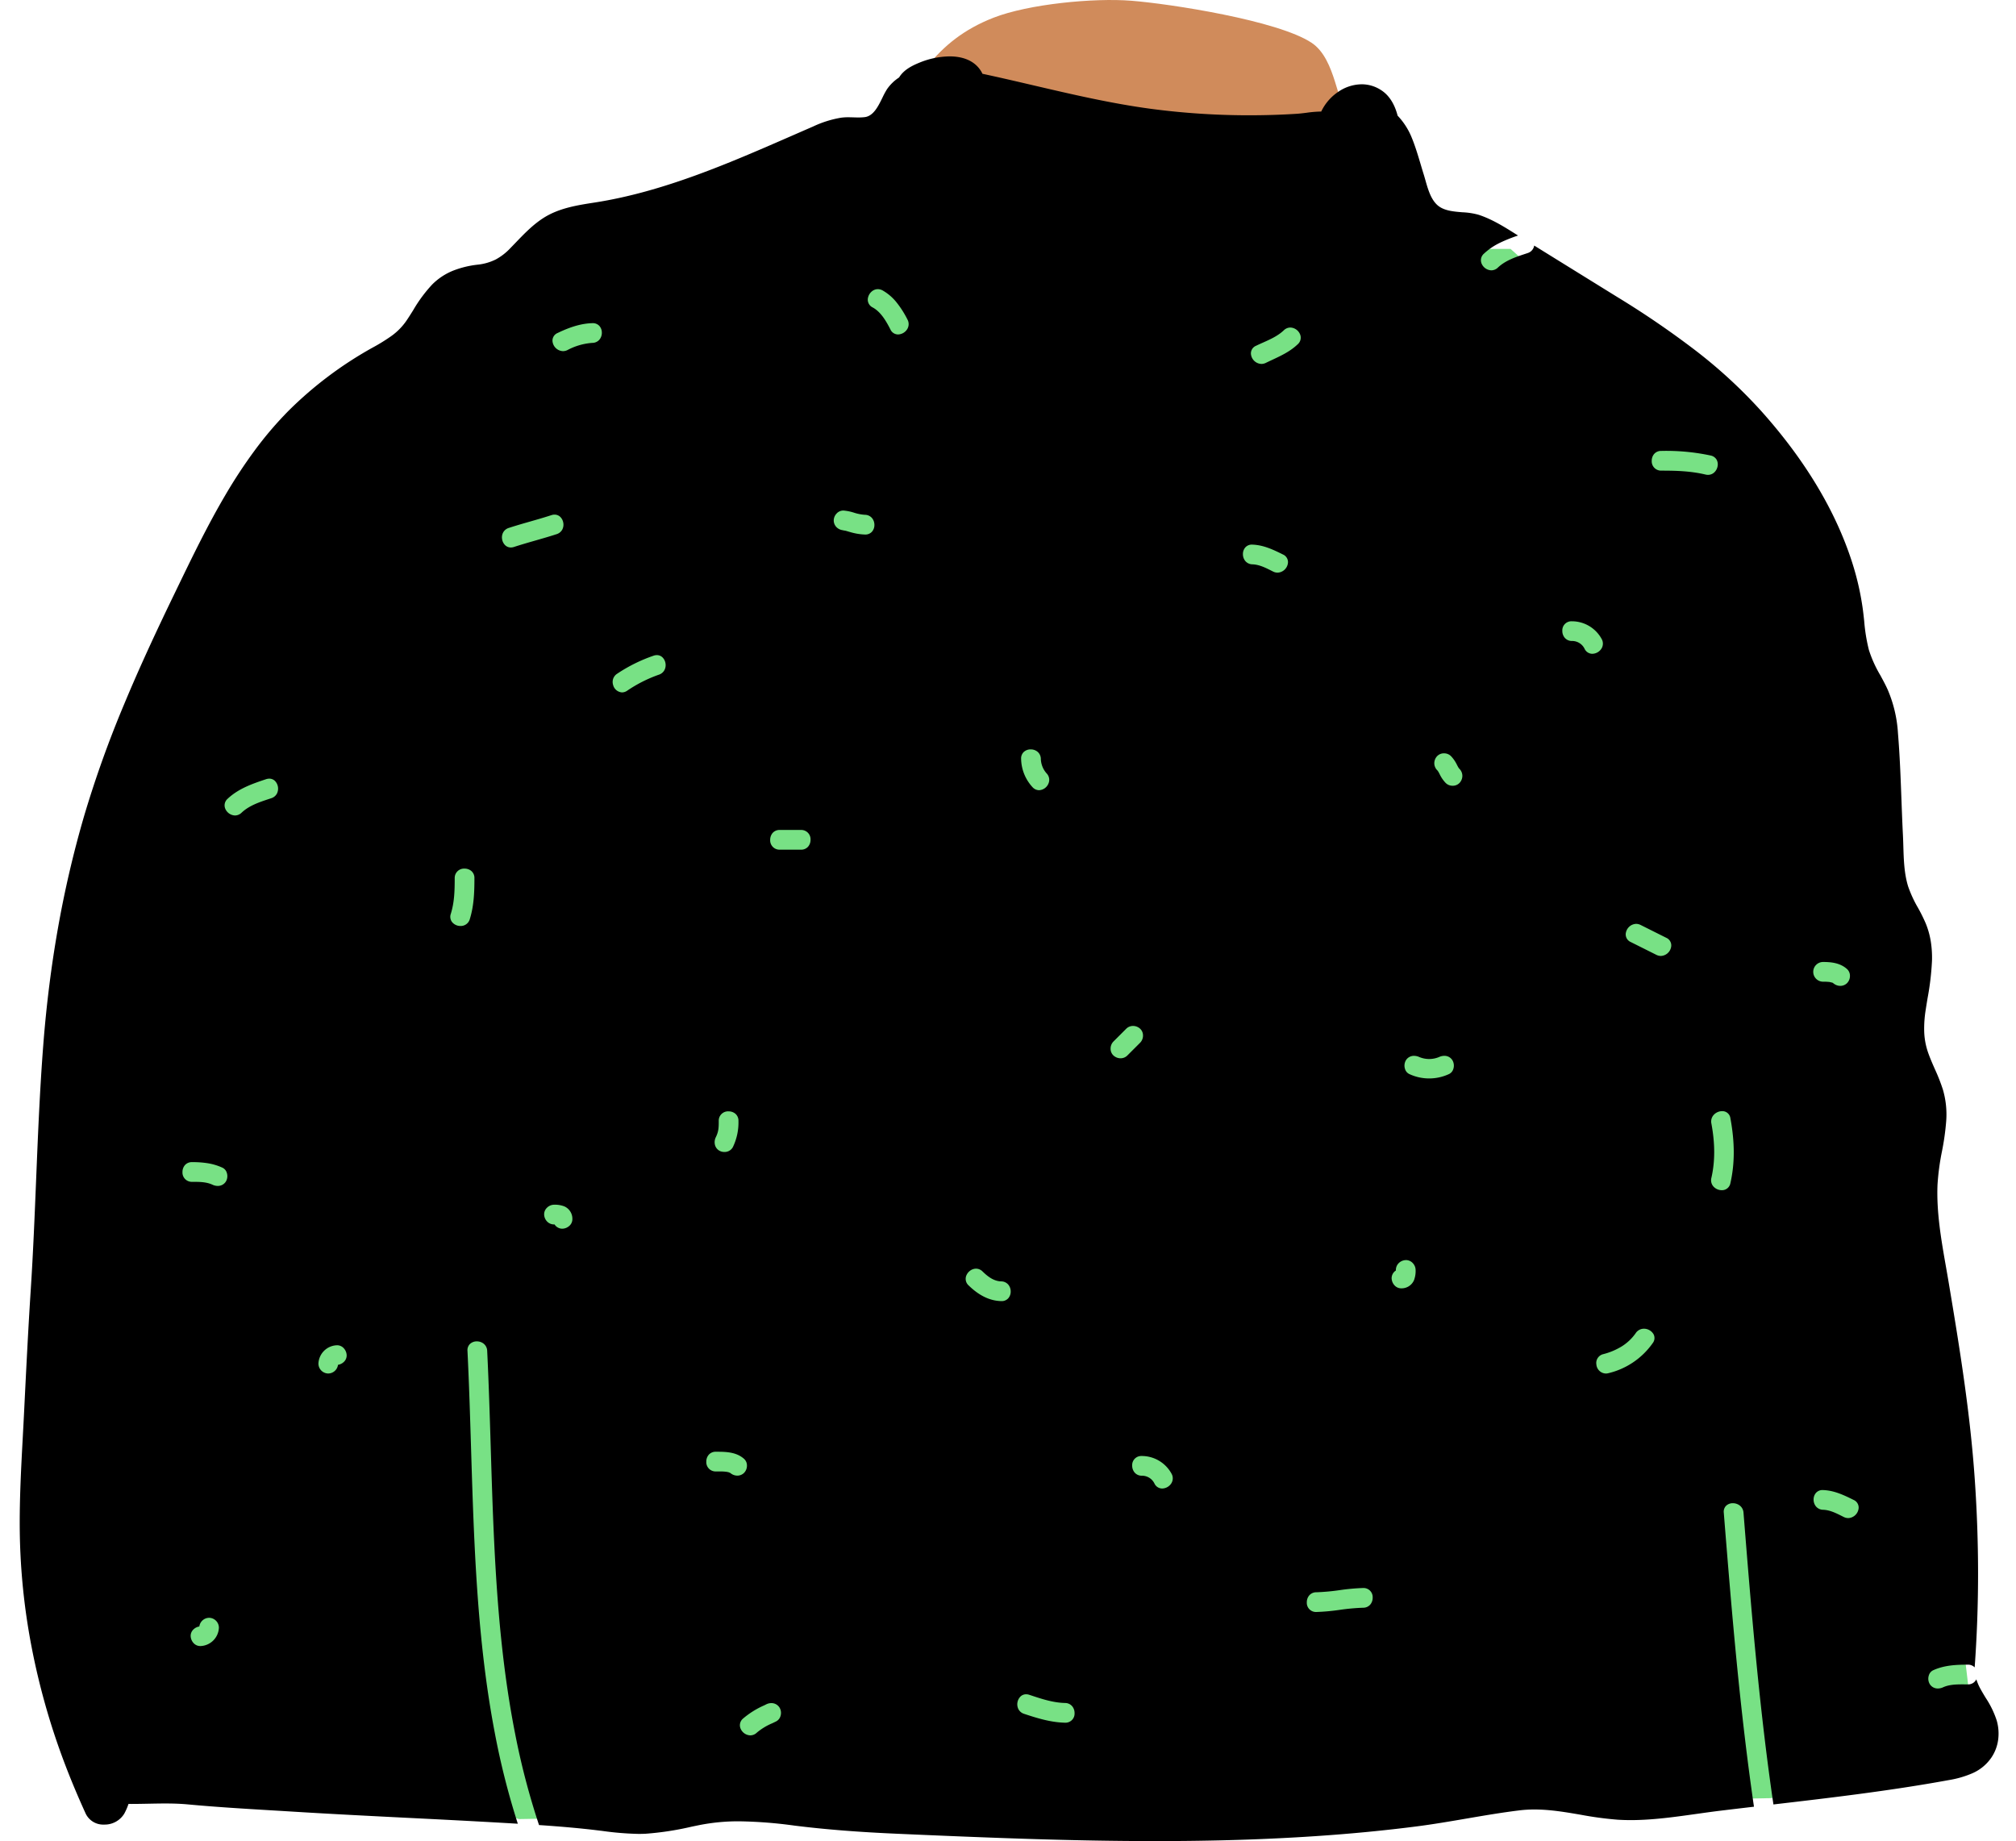 <svg xmlns="http://www.w3.org/2000/svg" width="818" height="747.032" viewBox="0 0 818 747.032">
  <g id="body_Sweater_Dots" data-name="body/Sweater Dots" transform="translate(0 14)">
    <path id="_Skin" data-name="✋ Skin" d="M222.682,85.25C204.16,71.768,194.975,49.7,188.065,45.939c-5.085-2.764-4.992-21.838-15.184-28.589C159.2,8.291,115.622,1.555,99.766.3,84.547-.914,58.076,1.626,43.8,7.2,19.984,16.493,10.487,34.22,0,57.059,0,57.059,235.407,94.512,222.682,85.25Z" transform="translate(359.29 -14)" fill="#d08b5b"/>
    <path id="_Top" data-name="👕 Top" d="M194.545,0H570.908L701.179,115.891,759,603l-82.242,25.609L168.6,637.1,9.9,592.232,0,253.165Z" transform="translate(42 87)" fill="#78e185"/>
    <path id="_Ink" data-name="🖍 Ink" d="M460.823,724.153h0c-34.1,0-67.453-1.34-104.4-2.958-16.164-.7-29.545-1.759-42.11-3.33a182.262,182.262,0,0,0-22.267-1.736,81.437,81.437,0,0,0-16.394,1.555c-.952.194-1.9.391-2.957.61a121.183,121.183,0,0,1-18.743,2.879c-.886.044-1.81.066-2.746.066a122.141,122.141,0,0,1-14.7-1.194l-1.908-.232c-6.943-.845-14.533-1.533-23.885-2.165a299.089,299.089,0,0,1-9.764-37.4c-2.338-11.894-4.169-24.408-5.6-38.256-2.649-25.708-3.456-52.107-4.236-77.637v-.015c-.393-12.852-.8-26.141-1.436-39.095a3.866,3.866,0,0,0-1.395-2.889,4.414,4.414,0,0,0-2.8-.965,3.969,3.969,0,0,0-2.885,1.144,3.564,3.564,0,0,0-.917,2.71c.642,13.061,1.053,26.463,1.45,39.423.778,25.37,1.582,51.6,4.154,77.169,1.385,13.771,3.156,26.218,5.413,38.051a307.112,307.112,0,0,0,9.411,37.222c-2.774-.166-5.528-.323-8.111-.47-12.01-.685-24.23-1.3-36.047-1.892l-.059,0h-.012c-15.581-.782-31.692-1.592-47.522-2.574-2.748-.17-5.592-.34-8.1-.49h-.008c-11.178-.669-22.736-1.361-34.081-2.419-2.688-.25-5.6-.367-9.15-.367-2.25,0-4.541.046-6.755.091h-.024l-.1,0H52.12c-2.185.044-4.445.089-6.66.089-.449,0-.893,0-1.319-.006a25.152,25.152,0,0,1-1.71,3.94,9.3,9.3,0,0,1-8.19,4.443,7.865,7.865,0,0,1-7.471-4.443c-3.46-7.6-6.42-14.713-9.049-21.74A285.472,285.472,0,0,1,4.87,645.649,265.42,265.42,0,0,1,.021,598.525c-.149-12.834.554-25.88,1.234-38.5v-.008c.184-3.424.375-6.965.546-10.445l.1-2.05c.773-15.555,1.573-31.639,2.6-47.451.955-14.731,1.565-29.725,2.156-44.225.733-18.008,1.491-36.625,2.915-54.9,1.242-16.008,3.222-31.777,5.885-46.87a428.985,428.985,0,0,1,10.715-46,440.878,440.878,0,0,1,16.2-45.21c5.32-12.792,11.639-26.691,19.886-43.74l1.428-2.953.023-.047c6.141-12.706,12.491-25.845,19.754-38.168a204.337,204.337,0,0,1,11.756-17.9,146.9,146.9,0,0,1,13.95-16.353,155.074,155.074,0,0,1,33.98-25.52,74.881,74.881,0,0,0,7.54-4.646,25.1,25.1,0,0,0,6.191-6.243c.953-1.4,1.877-2.874,2.77-4.3a57.648,57.648,0,0,1,7.73-10.455,25.37,25.37,0,0,1,8.5-5.609,39.185,39.185,0,0,1,9.936-2.422,21.528,21.528,0,0,0,7.321-2.1,23.442,23.442,0,0,0,6.009-4.676c.725-.739,1.454-1.5,2.159-2.231l.006-.006c3.376-3.511,6.867-7.142,11.085-9.863,6.32-4.075,13.716-5.222,20.869-6.331,28.01-4.344,54.84-16.075,80.786-27.419,2.555-1.117,5.2-2.272,7.8-3.4a43.358,43.358,0,0,1,11.389-3.6,20.756,20.756,0,0,1,2.958-.181c.685,0,1.375.02,2.042.039s1.364.039,2.045.039a21.106,21.106,0,0,0,2.595-.138c3.519-.437,5.454-4.382,7.16-7.864a31.976,31.976,0,0,1,1.89-3.506,17.813,17.813,0,0,1,4.88-4.72c1.891-3.12,5.226-4.79,8.549-6.13A33.232,33.232,0,0,1,377.315,0c4.187,0,9.814,1.068,12.847,6.155a7.636,7.636,0,0,1,.46.9c6.931,1.484,13.945,3.121,20.729,4.705,15.495,3.618,31.517,7.358,47.611,9.515a302.932,302.932,0,0,0,39.05,2.62h.943c6.423,0,12.835-.2,19.057-.592,1.324-.082,2.723-.256,4.077-.424a48.927,48.927,0,0,1,5.936-.5h.067a20.029,20.029,0,0,1,6.7-7.855,17.113,17.113,0,0,1,9.7-3.2,14.349,14.349,0,0,1,8.037,2.457c3.119,2.059,5.327,5.515,6.561,10.271a28.394,28.394,0,0,1,5.749,8.969c1.422,3.465,2.528,7.183,3.6,10.778.408,1.374.831,2.794,1.263,4.172.22.708.43,1.448.652,2.232,1.022,3.608,2.181,7.7,4.837,10.108,2.566,2.322,6.463,2.639,10.231,2.946a29.089,29.089,0,0,1,6.431.984c5.549,1.791,10.591,4.972,15.467,8.048l.639.4a61.047,61.047,0,0,0-7.329,2.93,26.344,26.344,0,0,0-6.509,4.42,3.517,3.517,0,0,0-.968,4,4.455,4.455,0,0,0,3.959,2.773,3.854,3.854,0,0,0,2.665-1.12c3.084-2.911,7.2-4.272,11.173-5.588l.034-.011.852-.283a3.844,3.844,0,0,0,2.678-3.048c9.193,5.7,19.616,12.153,33.8,20.934A363.59,363.59,0,0,1,679.269,118.8a200.814,200.814,0,0,1,27.553,25.325c17.649,19.758,29.99,40.332,36.68,61.15a112.366,112.366,0,0,1,4.209,18.09c.285,1.925.495,3.9.7,5.816a70.339,70.339,0,0,0,1.9,11.664,49.679,49.679,0,0,0,4.616,10.232c1.048,1.921,2.131,3.906,3.034,5.928a52.8,52.8,0,0,1,4.149,17.65c.745,8.975,1.086,18.149,1.415,27.021.175,4.716.356,9.592.6,14.379.073,1.46.117,2.961.161,4.412.164,5.462.333,11.11,1.939,16.3a48.674,48.674,0,0,0,3.981,8.649,65.945,65.945,0,0,1,3.158,6.362,33.079,33.079,0,0,1,2.089,7.525,42.2,42.2,0,0,1,.463,7.564,110.37,110.37,0,0,1-1.793,15.247c-.259,1.57-.526,3.193-.768,4.794a47.431,47.431,0,0,0-.607,8.57,28.537,28.537,0,0,0,1.477,8.42c.815,2.391,1.849,4.741,2.849,7.013a74.864,74.864,0,0,1,3.271,8.326,36,36,0,0,1,1.345,12.633,102.807,102.807,0,0,1-1.73,12.418,99.294,99.294,0,0,0-1.805,13.489c-.465,11.157,1.5,22.375,3.406,33.223l.006.035c.348,1.985.708,4.038,1.046,6.052,4.752,28.268,8.835,53.835,10.67,80.471.88,12.745,1.325,25.552,1.324,38.064,0,12.738-.465,25.54-1.378,38.051a3.713,3.713,0,0,0-2.743-1.1c-4.637,0-9.546.182-14.116,2.275a3.332,3.332,0,0,0-1.744,2.094,4.315,4.315,0,0,0,.309,3.379,3.755,3.755,0,0,0,3.364,1.913,5.115,5.115,0,0,0,2.108-.478c2.4-1.1,5.269-1.193,7.769-1.193.394,0,.78,0,1.154.005h.122c.357,0,.694,0,1.033,0a3.61,3.61,0,0,0,3.4-2.035c.1.247.188.49.276.725l.005.015a20.723,20.723,0,0,0,1.208,2.751c.723,1.354,1.53,2.685,2.311,3.973l0,.006a37.546,37.546,0,0,1,4.5,9.261,19.078,19.078,0,0,1,.58,7.732,16.912,16.912,0,0,1-2.72,7.228,18.1,18.1,0,0,1-7.677,6.38,40.456,40.456,0,0,1-9.693,2.81c-23.972,4.391-49.008,7.3-71.1,9.874-2.6-17.668-4.9-37-7.048-59.086-1.98-20.385-3.634-41.059-5.093-59.3a3.98,3.98,0,0,0-1.485-2.877,4.555,4.555,0,0,0-2.835-.962,3.853,3.853,0,0,0-2.849,1.14,3.455,3.455,0,0,0-.832,2.7c1.626,20.319,3.244,40.178,5.154,59.758,2.167,22.211,4.487,41.689,7.092,59.547-3.331.389-8.349.977-13.448,1.595-3.264.395-6.621.868-9.867,1.326l-.016,0c-8.758,1.235-17.812,2.512-26.671,2.512-1.806,0-3.578-.054-5.268-.16a141.806,141.806,0,0,1-15.08-2.027c-6.078-1.042-12.362-2.119-18.7-2.119a50.644,50.644,0,0,0-6.2.365c-7.18.88-14.445,2.126-21.47,3.331l-.01,0c-6.621,1.135-13.467,2.309-20.239,3.177-12.987,1.668-26.714,2.991-40.8,3.93C505.718,723.5,484.424,724.153,460.823,724.153ZM304.96,668.17a4.638,4.638,0,0,0-2.063.5l-.823.41a34.677,34.677,0,0,0-8.627,5.4,3.522,3.522,0,0,0-.965,4.006,4.454,4.454,0,0,0,3.956,2.772,3.852,3.852,0,0,0,2.666-1.121,24.325,24.325,0,0,1,6.274-3.8l.026-.013c.531-.254,1.033-.495,1.53-.743a3.541,3.541,0,0,0,1.774-2.215,4.193,4.193,0,0,0-.337-3.257A3.851,3.851,0,0,0,304.96,668.17Zm103.389-3.587a3.264,3.264,0,0,0-2.379,1.011,4.489,4.489,0,0,0-.738,5.038,3.916,3.916,0,0,0,2.3,1.889c5.468,1.82,10.854,3.464,16.615,3.6h.114a3.681,3.681,0,0,0,3.748-3.856,4.306,4.306,0,0,0-.948-2.807,3.77,3.77,0,0,0-2.914-1.338c-4.88-.114-9.562-1.673-14.09-3.181l-.4-.132A4.154,4.154,0,0,0,408.35,664.583ZM76.964,633.557c-.048,0-.1,0-.144,0a4.053,4.053,0,0,0-3.938,3.521,4.458,4.458,0,0,0-2.508,1.313,3.574,3.574,0,0,0-1.01,2.622,4.455,4.455,0,0,0,1.153,2.773,3.668,3.668,0,0,0,2.713,1.229l.134,0a7.774,7.774,0,0,0,7.456-7.456,4.042,4.042,0,0,0-3.856-4Zm468.223-12.094h-.08a85.754,85.754,0,0,0-9.5.864,85.741,85.741,0,0,1-9.5.864,3.742,3.742,0,0,0-2.909,1.313,4.281,4.281,0,0,0-.954,2.792,3.708,3.708,0,0,0,3.783,3.9h.08a85.713,85.713,0,0,0,9.5-.864,85.751,85.751,0,0,1,9.5-.864,3.743,3.743,0,0,0,2.909-1.313,4.284,4.284,0,0,0,.954-2.792A3.707,3.707,0,0,0,545.188,621.464Zm186.374-39.746a3.512,3.512,0,0,0-2.741,1.171,4.075,4.075,0,0,0-.947,2.615,4.359,4.359,0,0,0,.939,2.834,3.81,3.81,0,0,0,2.92,1.383c2.756.1,5.28,1.367,7.721,2.6l.627.315a4.16,4.16,0,0,0,1.865.46,4.41,4.41,0,0,0,4.1-3.414,3.368,3.368,0,0,0-1.927-3.955c-4.206-2.1-8.041-3.85-12.387-4C731.674,581.718,731.618,581.717,731.562,581.717ZM455.141,567.9a3.683,3.683,0,0,0-3.751,3.86,4.305,4.305,0,0,0,.948,2.805,3.768,3.768,0,0,0,2.914,1.336,5.618,5.618,0,0,1,5.185,3.2,3.481,3.481,0,0,0,3.138,1.992,4.518,4.518,0,0,0,3.732-2.161,3.8,3.8,0,0,0,.039-3.867,13.787,13.787,0,0,0-12.094-7.166Zm-166.852,6.852a4.387,4.387,0,0,0,2.889,1.114,3.852,3.852,0,0,0,2.743-1.136,4.18,4.18,0,0,0,1.155-3.038,3.584,3.584,0,0,0-1.155-2.618c-3.25-2.895-7.616-2.9-11.469-2.9a3.685,3.685,0,0,0-2.9,1.25,4.206,4.206,0,0,0-.966,2.749,3.776,3.776,0,0,0,3.864,4c.271,0,.537,0,.854-.005h.036c.26,0,.528,0,.8,0a18.467,18.467,0,0,1,2.464.132,7.826,7.826,0,0,1,1.028.2,3.429,3.429,0,0,1,.39.162,1.525,1.525,0,0,0,.269.11s.006,0,.007,0,0-.008-.007-.015Zm370.744-58.493a3.973,3.973,0,0,0-3.332,1.784,19.468,19.468,0,0,1-5.787,5.455,27.168,27.168,0,0,1-7.374,3.075,3.683,3.683,0,0,0-2.8,4.22,3.981,3.981,0,0,0,3.807,3.646,4.376,4.376,0,0,0,1.119-.152,30.65,30.65,0,0,0,17.942-12.206,3.327,3.327,0,0,0,.342-3.563A4.538,4.538,0,0,0,659.033,516.254Zm-530.239,6.712-.134,0a7.776,7.776,0,0,0-7.457,7.456,4.046,4.046,0,0,0,3.857,4c.048,0,.1,0,.144,0a4.054,4.054,0,0,0,3.939-3.52,4.457,4.457,0,0,0,2.506-1.313,3.572,3.572,0,0,0,1.01-2.622,4.454,4.454,0,0,0-1.152-2.774A3.667,3.667,0,0,0,128.794,522.966Zm259.227-31.078a4.049,4.049,0,0,0-2.358.794,4.546,4.546,0,0,0-1.556,1.951,3.58,3.58,0,0,0,.924,4.06c4.266,4.149,8.583,6.228,13.2,6.356l.136,0a3.549,3.549,0,0,0,2.774-1.186,4.1,4.1,0,0,0,.952-2.642,4.327,4.327,0,0,0-.944-2.818,3.787,3.787,0,0,0-2.917-1.356c-3.094-.085-5.547-2.076-7.539-4.011A3.8,3.8,0,0,0,388.022,491.888Zm174.516-3.483c-.049,0-.1,0-.15,0a4.3,4.3,0,0,0-2.813,1.2,3.883,3.883,0,0,0-1.188,2.8c0,.049,0,.1,0,.148v.076a3.748,3.748,0,0,0-1.726,3.233,4.459,4.459,0,0,0,1.152,2.772,3.66,3.66,0,0,0,2.709,1.231l.139,0a5.48,5.48,0,0,0,5.088-3.331,10.516,10.516,0,0,0,.641-4.125,4.105,4.105,0,0,0-1.139-2.768A3.772,3.772,0,0,0,562.538,488.405ZM216.787,465.943h0a4.155,4.155,0,0,0-2.928,1.3,3.67,3.67,0,0,0-1.071,2.7,4.3,4.3,0,0,0,1.2,2.813,3.88,3.88,0,0,0,2.8,1.187h.223a3.727,3.727,0,0,0,3.075,1.729c.052,0,.105,0,.158,0a4.446,4.446,0,0,0,2.819-1.195,3.639,3.639,0,0,0,1.181-2.8,5.477,5.477,0,0,0-3.331-5.087,10.527,10.527,0,0,0-4.125-.642Zm473.954-37.964a4.662,4.662,0,0,0-3.5,1.638,3.971,3.971,0,0,0-.839,3.375c1.521,8.183,1.521,15.4,0,22.066a3.846,3.846,0,0,0,.706,3.345,4.548,4.548,0,0,0,3.49,1.647,3.454,3.454,0,0,0,3.518-2.866c1.814-7.948,1.814-16.557,0-26.319A3.278,3.278,0,0,0,690.741,427.979ZM69.9,448.663h0a3.68,3.68,0,0,0-2.894,1.25,4.206,4.206,0,0,0-.966,2.749,3.777,3.777,0,0,0,3.863,4H70.2c2.715,0,5.523,0,8.057,1.182a4.984,4.984,0,0,0,2.083.474,3.823,3.823,0,0,0,3.389-1.909,4.308,4.308,0,0,0,.313-3.361,3.365,3.365,0,0,0-1.748-2.112,22.953,22.953,0,0,0-6.057-1.832,39.1,39.1,0,0,0-6.331-.442Zm217.732-20.6a3.778,3.778,0,0,0-4,3.864c0,2.613,0,4.19-1.182,6.621a4.588,4.588,0,0,0-.372,3.034,3.764,3.764,0,0,0,1.808,2.439,3.983,3.983,0,0,0,2.014.518,3.781,3.781,0,0,0,3.458-1.953,23.011,23.011,0,0,0,2.273-10.659,3.681,3.681,0,0,0-1.248-2.9A4.2,4.2,0,0,0,287.637,428.065ZM565.771,405.54a3.767,3.767,0,0,0-3.381,1.906,4.318,4.318,0,0,0-.308,3.383,3.326,3.326,0,0,0,1.742,2.09,19.092,19.092,0,0,0,16.134,0,3.33,3.33,0,0,0,1.744-2.092,4.316,4.316,0,0,0-.308-3.381,3.756,3.756,0,0,0-3.363-1.913,5.122,5.122,0,0,0-2.109.478,10.426,10.426,0,0,1-8.06,0A5.073,5.073,0,0,0,565.771,405.54ZM451.732,393.4a3.88,3.88,0,0,0-2.764,1.143l-5.185,5.184a4.094,4.094,0,0,0-1.152,2.983,3.679,3.679,0,0,0,1.152,2.673,4.275,4.275,0,0,0,2.892,1.143,3.883,3.883,0,0,0,2.765-1.143l5.184-5.183a4.1,4.1,0,0,0,1.152-2.984,3.679,3.679,0,0,0-1.152-2.672A4.274,4.274,0,0,0,451.732,393.4Zm284.185-17.3a4.308,4.308,0,0,0,2.795,1.046,3.878,3.878,0,0,0,2.76-1.137,4.162,4.162,0,0,0,1.153-3,3.656,3.656,0,0,0-1.153-2.658c-2.8-2.55-6.5-2.9-9.741-2.9a4,4,0,1,0,0,8c.415,0,.861,0,1.317.018.076,0,.239.015.444.031.249.019.531.04.624.04.031,0,.032,0,.032,0,.416.074.814.174,1.235.279l.02.005.1.025.015,0,.026.006a.434.434,0,0,0,.082.052,3.491,3.491,0,0,1,.358.267c.038.031.051.041.052.042s-.022-.022-.125-.115Zm-80.066-24.115a4.409,4.409,0,0,0-4.1,3.413,3.37,3.37,0,0,0,1.927,3.957l5.183,2.592,5.183,2.592a4.16,4.16,0,0,0,1.868.462,4.408,4.408,0,0,0,4.1-3.412,3.37,3.37,0,0,0-1.926-3.957l-10.368-5.185A4.155,4.155,0,0,0,655.851,351.982ZM180.5,329.569a3.777,3.777,0,0,0-4,3.864c0,5.141-.124,9.779-1.585,14.489a3.565,3.565,0,0,0,.457,3.26,4.359,4.359,0,0,0,3.482,1.659,3.8,3.8,0,0,0,3.777-2.792c1.72-5.553,1.867-11.253,1.869-16.616a3.682,3.682,0,0,0-1.249-2.9A4.205,4.205,0,0,0,180.5,329.569ZM308.372,313.88a3.684,3.684,0,0,0-2.9,1.251,4.209,4.209,0,0,0-.966,2.752,3.774,3.774,0,0,0,3.864,4h8.64a3.684,3.684,0,0,0,2.9-1.251,4.209,4.209,0,0,0,.966-2.752,3.774,3.774,0,0,0-3.864-4ZM101.263,293.062a4.161,4.161,0,0,0-1.314.226c-5.205,1.738-11.105,3.708-15.589,7.942a3.518,3.518,0,0,0-.968,4,4.455,4.455,0,0,0,3.958,2.773,3.855,3.855,0,0,0,2.666-1.12c3.084-2.912,7.2-4.273,11.176-5.589l.882-.293a3.918,3.918,0,0,0,2.3-1.9,4.495,4.495,0,0,0-.737-5.039A3.255,3.255,0,0,0,101.263,293.062Zm308.943-11.873a4.05,4.05,0,0,0-2.91,1.147,3.637,3.637,0,0,0-.973,2.714,17.365,17.365,0,0,0,4.629,11.469,3.628,3.628,0,0,0,2.658,1.232,4.328,4.328,0,0,0,3.787-2.662,3.766,3.766,0,0,0-.789-4.227,9.3,9.3,0,0,1-2.285-5.812,3.79,3.79,0,0,0-1.335-2.894A4.327,4.327,0,0,0,410.206,281.189Zm167.711,1.6a3.793,3.793,0,0,0-2.807,1.157,4.226,4.226,0,0,0-1.138,2.831,4.077,4.077,0,0,0,1.138,2.825c.075.079.173.182.22.222.133.193.252.379.354.553.176.3.336.622.49.93.061.122.123.244.185.366a13.387,13.387,0,0,0,2.209,3.114,3.917,3.917,0,0,0,2.852,1.157,3.787,3.787,0,0,0,2.8-1.157,4.223,4.223,0,0,0,1.139-2.831,4.075,4.075,0,0,0-1.139-2.825c-.087-.092-.175-.185-.218-.222-.137-.2-.253-.379-.354-.552-.179-.308-.34-.628-.5-.938l-.012-.025c-.056-.111-.112-.222-.169-.333a13.373,13.373,0,0,0-2.208-3.114A3.914,3.914,0,0,0,577.917,282.792Zm-319.39-39.85a4.141,4.141,0,0,0-1.33.233,63.95,63.95,0,0,0-14.779,7.316,3.976,3.976,0,0,0-1.653,2.127,4.161,4.161,0,0,0,.013,2.445,3.98,3.98,0,0,0,3.606,3.009,3.742,3.742,0,0,0,2.072-.673,55.44,55.44,0,0,1,12.868-6.509,3.938,3.938,0,0,0,2.3-1.916,4.384,4.384,0,0,0,.4-2.716,4.339,4.339,0,0,0-1.136-2.319A3.229,3.229,0,0,0,258.527,242.942Zm371.139-13.733a3.681,3.681,0,0,0-3.748,3.859,4.305,4.305,0,0,0,.948,2.8,3.767,3.767,0,0,0,2.913,1.337,5.623,5.623,0,0,1,5.187,3.2A3.479,3.479,0,0,0,638.1,242.4a4.518,4.518,0,0,0,3.732-2.162,3.8,3.8,0,0,0,.038-3.866,13.783,13.783,0,0,0-12.094-7.165ZM500.01,198.1a3.513,3.513,0,0,0-2.742,1.17,4.074,4.074,0,0,0-.947,2.615,4.358,4.358,0,0,0,.939,2.834,3.813,3.813,0,0,0,2.92,1.383c2.755.1,5.28,1.367,7.722,2.6l.062.031.564.283a4.162,4.162,0,0,0,1.866.46,4.411,4.411,0,0,0,4.1-3.414,3.368,3.368,0,0,0-1.928-3.954c-4.207-2.1-8.043-3.851-12.386-4Zm-282.989-12.17a4.188,4.188,0,0,0-1.3.218c-2.86.935-5.8,1.778-8.642,2.593l-.007,0c-2.839.814-5.775,1.656-8.632,2.59a3.9,3.9,0,0,0-2.3,1.871,4.316,4.316,0,0,0-.412,2.687,4.365,4.365,0,0,0,1.145,2.356,3.287,3.287,0,0,0,2.4,1.019,4.181,4.181,0,0,0,1.3-.218c2.863-.936,5.807-1.78,8.654-2.6s5.769-1.654,8.626-2.587a3.9,3.9,0,0,0,2.3-1.872,4.317,4.317,0,0,0,.412-2.688,4.364,4.364,0,0,0-1.145-2.355A3.286,3.286,0,0,0,217.022,185.933Zm117.062,6.34c-.043,0-.065,0-.065.007a3.061,3.061,0,0,0,.5.1c.243.04.518.086.64.12.378.1.76.215,1.129.323l.019.006c.373.109.758.222,1.139.326a23.651,23.651,0,0,0,5.488.856l.138,0a3.544,3.544,0,0,0,2.771-1.185,4.1,4.1,0,0,0,.951-2.64,4.33,4.33,0,0,0-.944-2.819,3.787,3.787,0,0,0-2.917-1.358,18.274,18.274,0,0,1-4.43-.867,19.322,19.322,0,0,0-4.21-.861c-.059,0-.118,0-.176,0a3.683,3.683,0,0,0-2.693,1.244,4.125,4.125,0,0,0-1.131,2.76,3.886,3.886,0,0,0,1.114,2.732,4.328,4.328,0,0,0,2.787,1.261Zm331.981-32.185h0a3.682,3.682,0,0,0-2.9,1.25,4.206,4.206,0,0,0-.966,2.75,3.775,3.775,0,0,0,3.864,4c5.714,0,11.806.127,17.945,1.586a4.442,4.442,0,0,0,1.023.124,3.692,3.692,0,0,0,2.719-1.168,4.546,4.546,0,0,0,1.214-2.61,3.86,3.86,0,0,0-.508-2.486,3.63,3.63,0,0,0-2.321-1.575,86,86,0,0,0-20.072-1.87ZM515.57,110.021a3.838,3.838,0,0,0-2.667,1.129c-2.4,2.28-5.464,3.649-8.432,4.972l-.012.006c-.94.419-1.913.853-2.844,1.308a3.331,3.331,0,0,0-1.941,3.91,4.432,4.432,0,0,0,4.133,3.445,4.186,4.186,0,0,0,1.846-.446c.834-.407,1.682-.8,2.5-1.189l.009,0c3.777-1.769,7.344-3.44,10.393-6.345a3.537,3.537,0,0,0,.955-4.022A4.447,4.447,0,0,0,515.57,110.021Zm-283.092-1.772-.139,0c-4.256.119-8.741,1.391-14.114,4a3.323,3.323,0,0,0-1.947,3.9,4.437,4.437,0,0,0,4.143,3.452,4.2,4.2,0,0,0,1.841-.442,25.116,25.116,0,0,1,10.077-2.911,3.784,3.784,0,0,0,2.916-1.359,4.337,4.337,0,0,0,.945-2.822,4.091,4.091,0,0,0-.95-2.637A3.547,3.547,0,0,0,232.479,108.248Zm115.715-13.8a3.822,3.822,0,0,0-2.535.991,4.6,4.6,0,0,0-1.42,2.3,3.515,3.515,0,0,0,1.859,4.133c3.213,1.744,5.361,5.324,7.2,8.933a3.4,3.4,0,0,0,3.1,2.019,4.533,4.533,0,0,0,3.708-2.147,3.873,3.873,0,0,0,.1-3.909,38.873,38.873,0,0,0-4.2-6.662,19.785,19.785,0,0,0-5.879-5.142A4.05,4.05,0,0,0,348.194,94.451Z" transform="translate(8 8.879)"/>
  </g>
</svg>
